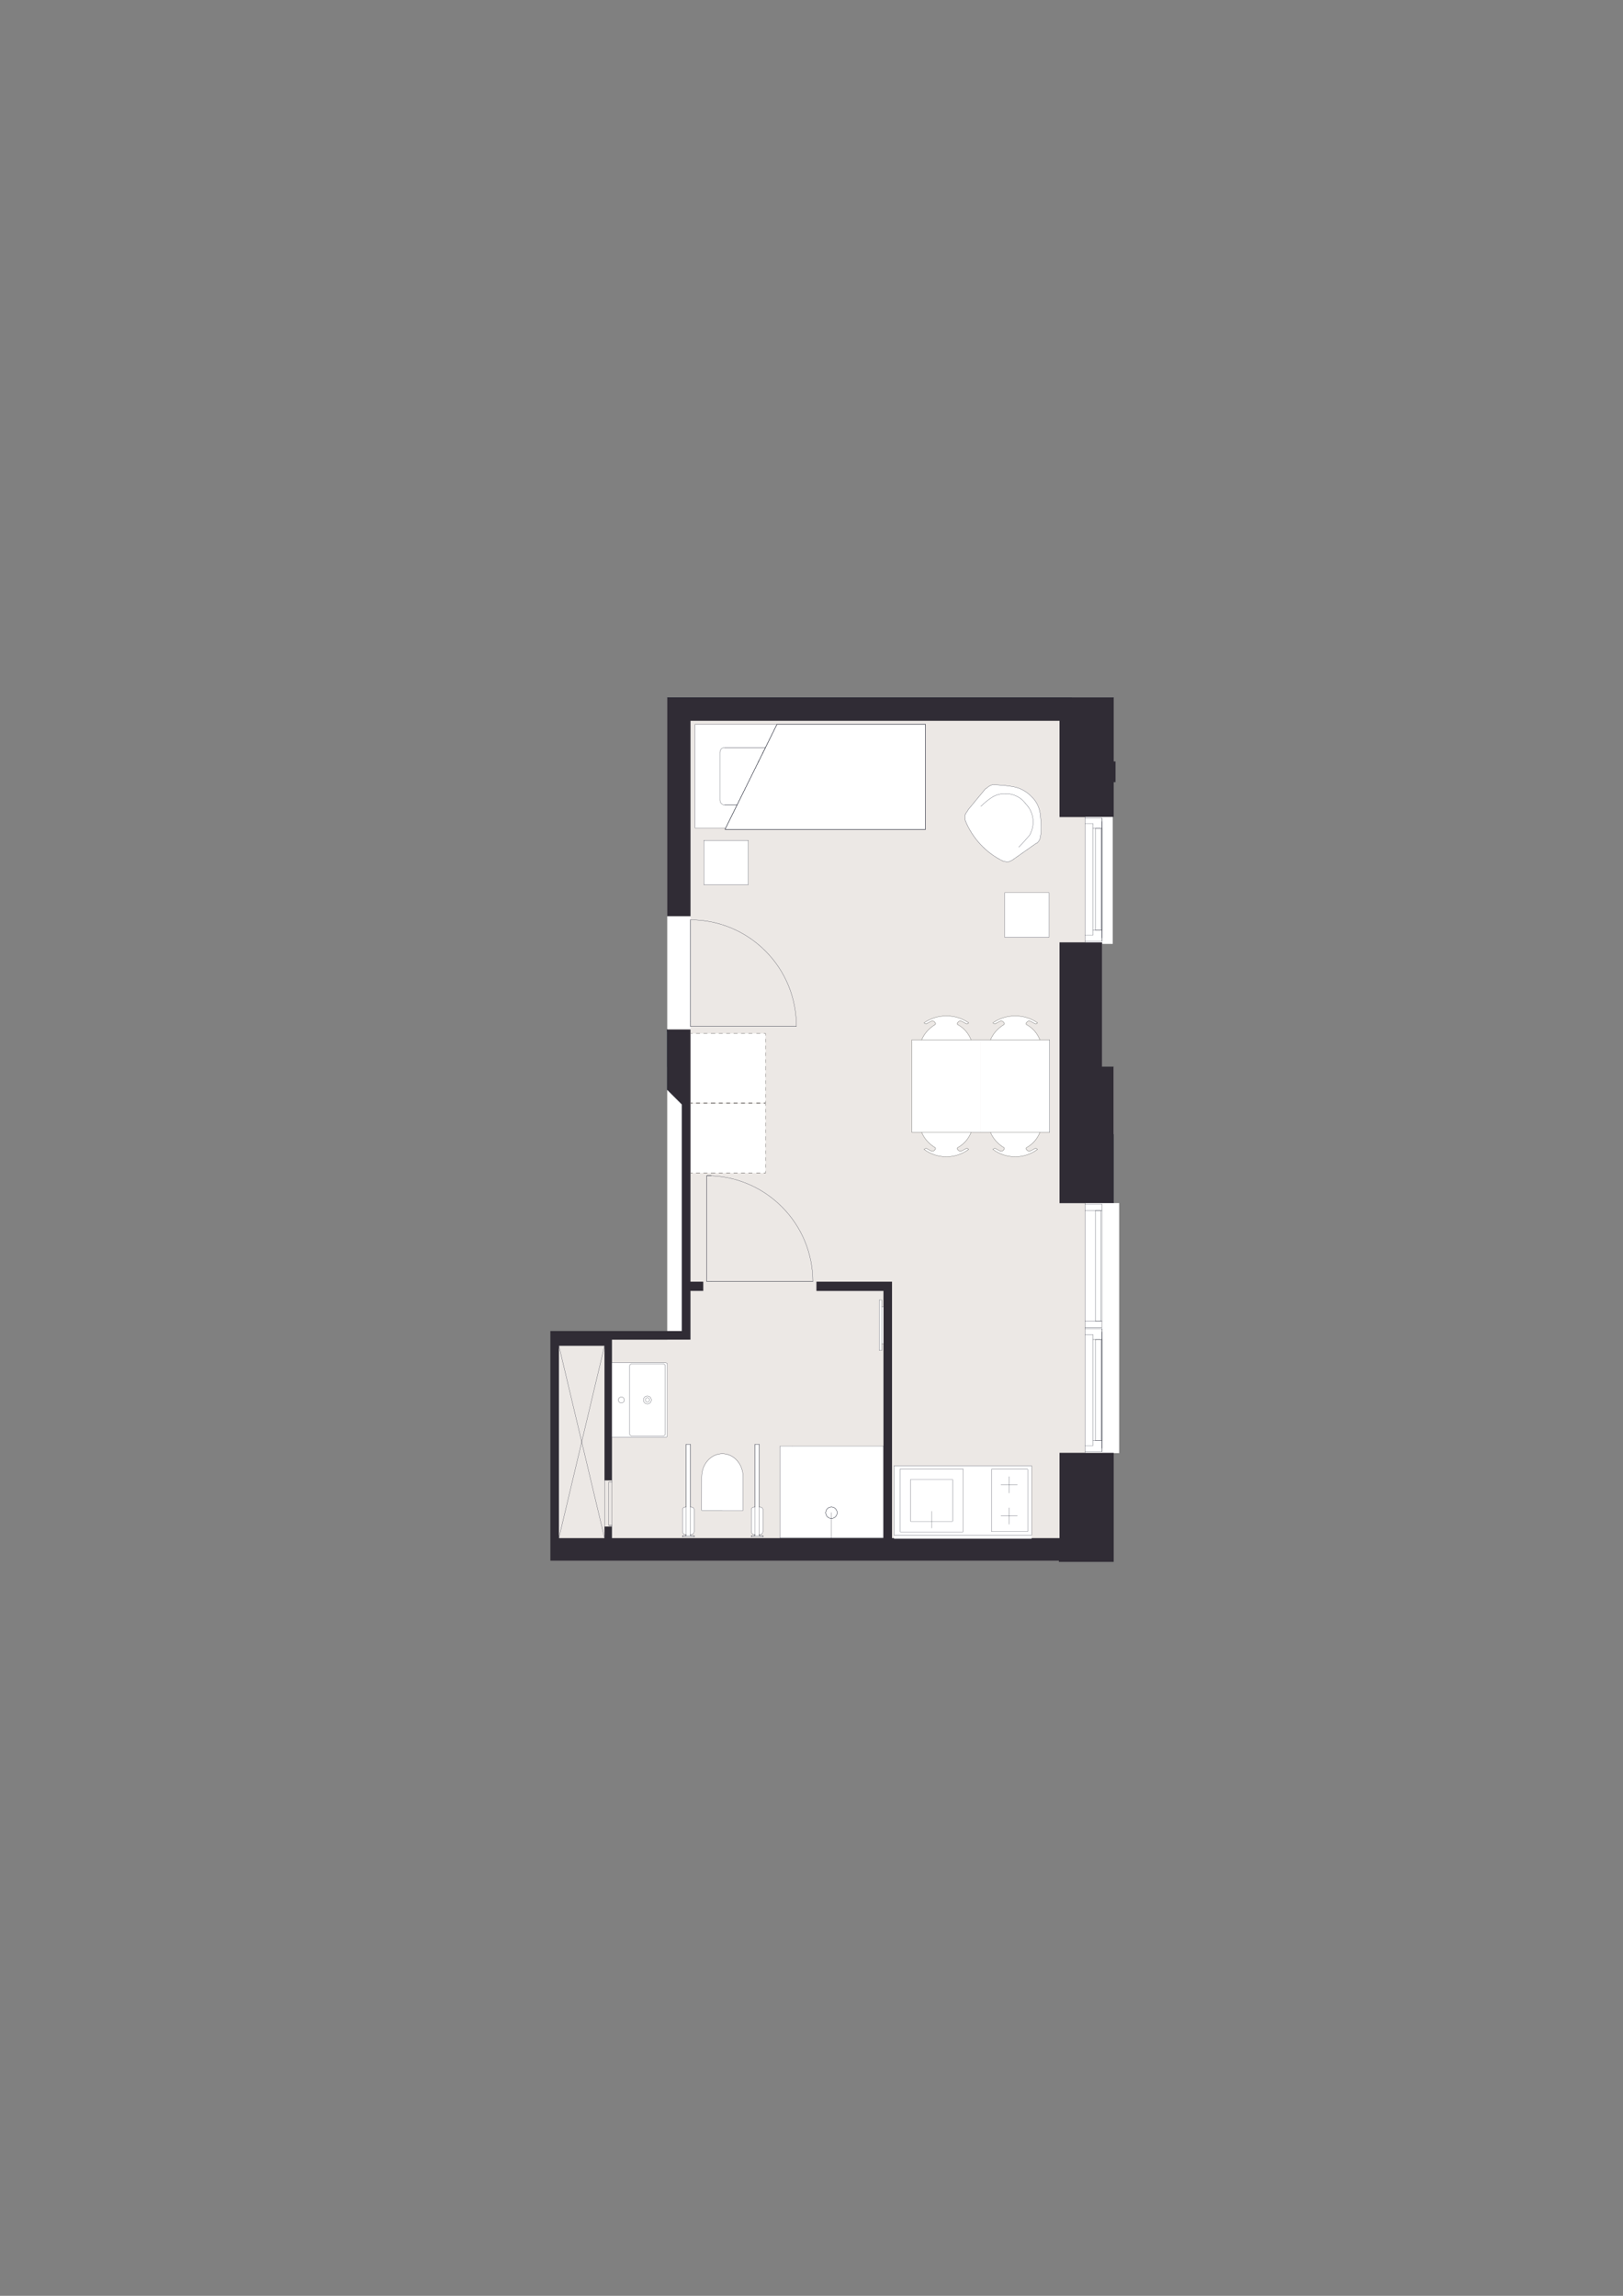 <?xml version="1.0" encoding="UTF-8"?>
<svg xmlns="http://www.w3.org/2000/svg" version="1.1" viewBox="0 0 1200 1697.14">
  <rect x="0" y="0" width="1200" height="1697.14" fill="#808080" stroke="none"/>
  <!-- Generator: Adobe Illustrator 29.6.0, SVG Export Plug-In . SVG Version: 2.1.1 Build 207)  -->
  <defs>
    <style>
      .st0 {
        fill: #302c35;
      }

      .st1 {
        fill: #ece8e5;
      }

      .st2, .st3, .st4, .st5 {
        stroke-linecap: round;
        stroke-linejoin: round;
        stroke-width: .15px;
      }

      .st2, .st3, .st5 {
        fill: none;
      }

      .st2, .st4 {
        stroke: #0c1020;
      }

      .st6, .st4 {
        fill: #fff;
      }

      .st3 {
        stroke: #1d1d1b;
      }

      .st5 {
        stroke: #11100d;
      }
    </style>
  </defs>
  <g id="sfondo">
    <g>
      <polygon class="st1" points="510.48 532.92 783.37 532.92 783.37 604.07 814.89 604.07 814.89 696.83 783.37 696.83 783.37 700.88 783.37 783.29 783.37 787.34 783.37 788.69 783.37 814.36 783.37 881.45 783.37 889.56 813.99 889.56 823.44 889.56 823.44 1074.18 813.99 1074.18 783.37 1074.18 783.37 1137.22 659.53 1137.22 659.53 947.64 653.23 947.64 604.6 947.64 603.7 947.64 603.7 954.4 604.6 954.4 653.23 954.4 653.23 1137.22 452.4 1137.22 452.4 1136.32 452.4 1128.66 451.05 1128.66 446.99 1128.66 446.99 1137.22 413.22 1137.22 413.22 994.93 446.99 994.93 446.99 1094.44 451.05 1094.44 452.4 1094.44 452.4 990.42 493.37 990.42 510.48 990.42 510.48 954.4 519.04 954.4 519.94 954.4 519.94 947.64 519.04 947.64 510.48 947.64 510.48 762.57 510.48 761.22 493.37 761.22 493.37 677.47 510.48 677.47 510.48 676.57 510.48 532.92"/>
      <polygon class="st1" points="814.89 788.69 823.44 788.69 823.44 838.67 823.44 889.56 813.99 889.56 783.37 889.56 783.37 881.45 783.37 814.36 783.37 788.69 783.37 787.34 783.37 783.29 783.37 700.88 783.37 696.83 814.89 696.83 814.89 700.88 814.89 783.29 814.89 787.34 814.89 788.69"/>
      <polygon class="st1" points="493.37 984.12 493.37 761.22 510.48 761.22 510.48 762.57 510.48 947.64 519.04 947.64 519.94 947.64 519.94 954.4 519.04 954.4 510.48 954.4 510.48 990.42 493.37 990.42 493.37 984.12"/>
    </g>
  </g>
  <g id="numeri">
    <g>
      <g>
        <polygon class="st6" points="683.9 535.53 684.34 535.53 684.34 613.04 536.07 613.04 536.55 612.06 683.9 612.06 683.9 535.53"/>
        <path class="st6" d="M574.42,535.53h109.48v76.53h-147.35l8.42-17.01c7.56-15.28,12.4-25.06,15.5-31.33l.77-1.56c1.1-2.22,1.94-3.93,2.59-5.24l.41-.82c.25-.51.47-.94.65-1.32l.24-.47c.63-1.29.81-1.64.85-1.73l.02-.04,8.42-17.01Z"/>
        <path class="st6" d="M513.82,535.53h60.6l-8.42,17.01h-30.18c-1.93,0-3.5,1.56-3.5,3.5v35.51c0,1.94,1.57,3.5,3.5,3.5h9.15l-8.42,17.01h-22.73v-76.53Z"/>
        <path class="st6" d="M535.82,552.54h30.18l-.02.04c-.04.09-.22.44-.85,1.73-.08.14-.15.3-.24.47-.18.38-.4.81-.65,1.32-.13.25-.26.52-.41.82-.65,1.31-1.49,3.02-2.59,5.24-.24.49-.5,1.01-.77,1.56-3.1,6.27-7.94,16.05-15.5,31.33h-9.15c-1.93,0-3.5-1.56-3.5-3.5v-35.51c0-1.94,1.57-3.5,3.5-3.5Z"/>
      </g>
      <g>
        <polyline class="st2" points="536.55 612.06 513.82 612.06 513.82 535.53 574.42 535.53"/>
        <polyline class="st2" points="544.97 595.05 536.55 612.06 536.07 613.04 684.34 613.04 684.34 535.53 683.9 535.53 574.42 535.53 566 552.54 565.98 552.58"/>
        <line class="st2" x1="561.24" y1="562.16" x2="560.47" y2="563.72"/>
        <line class="st2" x1="564.24" y1="556.1" x2="563.83" y2="556.92"/>
        <line class="st2" x1="565.13" y1="554.31" x2="564.89" y2="554.78"/>
        <line class="st2" x1="532.32" y1="591.55" x2="532.32" y2="556.04"/>
        <path class="st2" d="M532.32,556.04c0-1.94,1.57-3.5,3.5-3.5"/>
        <path class="st2" d="M535.82,595.05c-1.93,0-3.5-1.56-3.5-3.5"/>
        <path class="st2" d="M535.82,595.05h9.15c7.56-15.28,12.4-25.06,15.5-31.33.27-.55.53-1.07.77-1.56,1.1-2.22,1.94-3.93,2.59-5.24.15-.3.28-.57.41-.82.25-.51.47-.94.65-1.32.09-.17.16-.33.24-.47.63-1.29.81-1.64.85-1.73l.02-.04h-30.18"/>
      </g>
    </g>
    <g id="POLYLINE">
      <polygon class="st2" points="536.07 613.04 684.34 613.04 684.34 535.53 574.42 535.53 536.07 613.04"/>
    </g>
    <g id="POLYLINE1" data-name="POLYLINE">
      <polygon class="st2" points="536.07 613.04 684.34 613.04 684.34 535.53 574.42 535.53 536.07 613.04"/>
    </g>
    <line class="st2" x1="535.82" y1="595.06" x2="544.97" y2="595.06"/>
    <line class="st2" x1="535.82" y1="552.54" x2="566.01" y2="552.54"/>
    <g>
      <g>
        <rect class="st6" x="512.77" y="762.06" width="51.25" height="55.15" transform="translate(1328.03 251.24) rotate(90)"/>
        <line class="st5" x1="510.82" y1="815.26" x2="511.99" y2="815.26"/>
        <line class="st5" x1="514.73" y1="815.26" x2="517.47" y2="815.26"/>
        <line class="st5" x1="520.21" y1="815.26" x2="522.94" y2="815.26"/>
        <line class="st5" x1="525.68" y1="815.26" x2="528.81" y2="815.26"/>
        <line class="st5" x1="531.55" y1="815.26" x2="534.29" y2="815.26"/>
        <line class="st5" x1="537.03" y1="815.26" x2="539.76" y2="815.26"/>
        <line class="st5" x1="542.5" y1="815.26" x2="545.24" y2="815.26"/>
        <line class="st5" x1="547.98" y1="815.26" x2="550.72" y2="815.26"/>
        <line class="st5" x1="553.45" y1="815.26" x2="556.19" y2="815.26"/>
        <line class="st5" x1="559.32" y1="815.26" x2="562.06" y2="815.26"/>
        <line class="st5" x1="564.8" y1="815.26" x2="565.97" y2="815.26"/>
        <line class="st5" x1="565.97" y1="815.26" x2="565.97" y2="813.82"/>
        <line class="st5" x1="565.97" y1="811.29" x2="565.97" y2="808.77"/>
        <line class="st5" x1="565.97" y1="806.24" x2="565.97" y2="803.71"/>
        <line class="st5" x1="565.97" y1="801.19" x2="565.97" y2="798.66"/>
        <line class="st5" x1="565.97" y1="796.13" x2="565.97" y2="793.61"/>
        <line class="st5" x1="565.97" y1="791.08" x2="565.97" y2="788.19"/>
        <line class="st5" x1="565.97" y1="785.67" x2="565.97" y2="783.14"/>
        <line class="st5" x1="565.97" y1="780.61" x2="565.97" y2="778.09"/>
        <line class="st5" x1="565.97" y1="775.56" x2="565.97" y2="773.03"/>
        <line class="st5" x1="565.97" y1="770.51" x2="565.97" y2="767.98"/>
        <line class="st5" x1="565.97" y1="765.45" x2="565.97" y2="764.01"/>
        <line class="st5" x1="565.97" y1="764.01" x2="564.8" y2="764.01"/>
        <line class="st5" x1="562.06" y1="764.01" x2="559.32" y2="764.01"/>
        <line class="st5" x1="556.19" y1="764.01" x2="553.45" y2="764.01"/>
        <line class="st5" x1="550.72" y1="764.01" x2="547.98" y2="764.01"/>
        <line class="st5" x1="545.24" y1="764.01" x2="542.5" y2="764.01"/>
        <line class="st5" x1="539.76" y1="764.01" x2="537.03" y2="764.01"/>
        <line class="st5" x1="534.29" y1="764.01" x2="531.55" y2="764.01"/>
        <line class="st5" x1="528.81" y1="764.01" x2="525.68" y2="764.01"/>
        <line class="st5" x1="522.94" y1="764.01" x2="520.21" y2="764.01"/>
        <line class="st5" x1="517.47" y1="764.01" x2="514.73" y2="764.01"/>
        <line class="st5" x1="511.99" y1="764.01" x2="510.82" y2="764.01"/>
        <path class="st5" d="M565.97,815.26"/>
        <line class="st5" x1="565.97" y1="815.26" x2="564.8" y2="815.26"/>
        <line class="st5" x1="562.06" y1="815.26" x2="559.32" y2="815.26"/>
        <line class="st5" x1="556.19" y1="815.26" x2="553.45" y2="815.26"/>
        <line class="st5" x1="550.72" y1="815.26" x2="547.98" y2="815.26"/>
        <line class="st5" x1="545.24" y1="815.26" x2="542.5" y2="815.26"/>
        <line class="st5" x1="539.76" y1="815.26" x2="537.03" y2="815.26"/>
        <line class="st5" x1="534.29" y1="815.26" x2="531.55" y2="815.26"/>
        <line class="st5" x1="528.81" y1="815.26" x2="525.68" y2="815.26"/>
        <line class="st5" x1="522.94" y1="815.26" x2="520.21" y2="815.26"/>
        <line class="st5" x1="517.47" y1="815.26" x2="514.73" y2="815.26"/>
        <line class="st5" x1="511.99" y1="815.26" x2="510.82" y2="815.26"/>
      </g>
      <g>
        <rect class="st6" x="512.77" y="813.9" width="51.25" height="55.15" transform="translate(1379.87 303.08) rotate(90)"/>
        <line class="st5" x1="510.82" y1="867.1" x2="511.99" y2="867.1"/>
        <line class="st5" x1="514.73" y1="867.1" x2="517.47" y2="867.1"/>
        <line class="st5" x1="520.21" y1="867.1" x2="522.94" y2="867.1"/>
        <line class="st5" x1="525.68" y1="867.1" x2="528.81" y2="867.1"/>
        <line class="st5" x1="531.55" y1="867.1" x2="534.29" y2="867.1"/>
        <line class="st5" x1="537.03" y1="867.1" x2="539.76" y2="867.1"/>
        <line class="st5" x1="542.5" y1="867.1" x2="545.24" y2="867.1"/>
        <line class="st5" x1="547.98" y1="867.1" x2="550.72" y2="867.1"/>
        <line class="st5" x1="553.45" y1="867.1" x2="556.19" y2="867.1"/>
        <line class="st5" x1="559.32" y1="867.1" x2="562.06" y2="867.1"/>
        <line class="st5" x1="564.8" y1="867.1" x2="565.97" y2="867.1"/>
        <line class="st5" x1="565.97" y1="867.1" x2="565.97" y2="865.66"/>
        <line class="st5" x1="565.97" y1="863.13" x2="565.97" y2="860.6"/>
        <line class="st5" x1="565.97" y1="858.08" x2="565.97" y2="855.55"/>
        <line class="st5" x1="565.97" y1="853.02" x2="565.97" y2="850.5"/>
        <line class="st5" x1="565.97" y1="847.97" x2="565.97" y2="845.44"/>
        <line class="st5" x1="565.97" y1="842.92" x2="565.97" y2="840.03"/>
        <line class="st5" x1="565.97" y1="837.5" x2="565.97" y2="834.98"/>
        <line class="st5" x1="565.97" y1="832.45" x2="565.97" y2="829.92"/>
        <line class="st5" x1="565.97" y1="827.4" x2="565.97" y2="824.87"/>
        <line class="st5" x1="565.97" y1="822.34" x2="565.97" y2="819.82"/>
        <line class="st5" x1="565.97" y1="817.29" x2="565.97" y2="815.85"/>
        <line class="st5" x1="565.97" y1="815.85" x2="564.8" y2="815.85"/>
        <line class="st5" x1="562.06" y1="815.85" x2="559.32" y2="815.85"/>
        <line class="st5" x1="556.19" y1="815.85" x2="553.45" y2="815.85"/>
        <line class="st5" x1="550.72" y1="815.85" x2="547.98" y2="815.85"/>
        <line class="st5" x1="545.24" y1="815.85" x2="542.5" y2="815.85"/>
        <line class="st5" x1="539.76" y1="815.85" x2="537.03" y2="815.85"/>
        <line class="st5" x1="534.29" y1="815.85" x2="531.55" y2="815.85"/>
        <line class="st5" x1="528.81" y1="815.85" x2="525.68" y2="815.85"/>
        <line class="st5" x1="522.94" y1="815.85" x2="520.21" y2="815.85"/>
        <line class="st5" x1="517.47" y1="815.85" x2="514.73" y2="815.85"/>
        <line class="st5" x1="511.99" y1="815.85" x2="510.82" y2="815.85"/>
        <path class="st5" d="M565.97,867.1"/>
        <line class="st5" x1="565.97" y1="867.1" x2="564.8" y2="867.1"/>
        <line class="st5" x1="562.06" y1="867.1" x2="559.32" y2="867.1"/>
        <line class="st5" x1="556.19" y1="867.1" x2="553.45" y2="867.1"/>
        <line class="st5" x1="550.72" y1="867.1" x2="547.98" y2="867.1"/>
        <line class="st5" x1="545.24" y1="867.1" x2="542.5" y2="867.1"/>
        <line class="st5" x1="539.76" y1="867.1" x2="537.03" y2="867.1"/>
        <line class="st5" x1="534.29" y1="867.1" x2="531.55" y2="867.1"/>
        <line class="st5" x1="528.81" y1="867.1" x2="525.68" y2="867.1"/>
        <line class="st5" x1="522.94" y1="867.1" x2="520.21" y2="867.1"/>
        <line class="st5" x1="517.47" y1="867.1" x2="514.73" y2="867.1"/>
        <line class="st5" x1="511.99" y1="867.1" x2="510.82" y2="867.1"/>
      </g>
    </g>
  </g>
  <g id="bianchi">
    <g id="LINE">
      <path class="st6" d="M518.81,1116.83v-24.72c0-9.52,6.83-17.22,15.29-17.22s15.28,7.7,15.28,17.22v24.72h-30.57Z"/>
    </g>
    <rect class="st6" x="400.92" y="881.27" width="197.54" height="12.62" transform="translate(-387.9 1387.27) rotate(-90)"/>
    <rect class="st6" x="722.48" y="969.17" width="184.82" height="25.21" transform="translate(-166.89 1796.66) rotate(-90)"/>
    <rect class="st6" x="762.64" y="637.67" width="99.74" height="20.45" transform="translate(164.61 1460.4) rotate(-90)"/>
    <rect class="st6" x="578.8" y="1066.91" width="72.36" height="76.51" transform="translate(-490.19 1720.14) rotate(-90)"/>
    <rect class="st6" x="632.29" y="978.75" width="37.37" height="1.8" transform="translate(-328.67 1630.63) rotate(-90)"/>
    <rect class="st6" x="638.93" y="978.72" width="27.47" height="1.85" transform="translate(-326.98 1632.31) rotate(-90)"/>
    <g>
      <polygon class="st6" points="558.22 1067.68 561.37 1067.68 561.37 1114.06 561.37 1134.32 561.37 1135.22 558.22 1135.22 558.22 1134.32 558.22 1114.06 558.22 1067.68"/>
      <path class="st6" d="M561.37,1114.06h.45c1.35,0,2.26.9,2.26,1.8v16.21c0,1.35-.91,2.25-2.26,2.25h-.45v-20.26Z"/>
      <path class="st6" d="M557.77,1114.06h.45v20.26h-.45c-1.35,0-2.25-.9-2.25-2.25v-16.21c0-.9.9-1.8,2.25-1.8Z"/>
      <polygon class="st6" points="561.37 1135.22 564.08 1135.22 564.08 1136.12 555.52 1136.12 555.52 1135.22 558.22 1135.22 561.37 1135.22"/>
    </g>
    <g>
      <polygon class="st6" points="507.33 1067.68 510.48 1067.68 510.48 1114.06 510.48 1134.32 510.48 1135.22 507.33 1135.22 507.33 1134.32 507.33 1114.06 507.33 1067.68"/>
      <path class="st6" d="M510.48,1114.06h.45c1.35,0,2.26.9,2.26,1.8v16.21c0,1.35-.91,2.25-2.26,2.25h-.45v-20.26Z"/>
      <path class="st6" d="M506.88,1114.06h.45v20.26h-.45c-1.35,0-2.25-.9-2.25-2.25v-16.21c0-.9.9-1.8,2.25-1.8Z"/>
      <polygon class="st6" points="510.48 1135.22 513.19 1135.22 513.19 1136.12 504.63 1136.12 504.63 1135.22 507.33 1135.22 510.48 1135.22"/>
    </g>
    <g>
      <path class="st6" d="M452.42,1007.35h39.37c.88,0,1.59.42,1.59.94v53.16c0,.64-.71,1.17-1.59,1.17h-39.37v-55.27ZM490.21,1008.29h-23.08c-.87,0-1.58.52-1.58,1.17v50.81c0,.65.71,1.18,1.58,1.18h23.08c.88,0,1.59-.53,1.59-1.18v-50.81c0-.65-.71-1.17-1.59-1.17ZM459.44,1032.66c-1.22,0-2.21.99-2.21,2.21s.99,2.2,2.21,2.2,2.2-.99,2.2-2.2-.99-2.21-2.2-2.21Z"/>
      <path class="st6" d="M467.13,1008.29h23.08c.88,0,1.59.52,1.59,1.17v50.81c0,.65-.71,1.18-1.59,1.18h-23.08c-.87,0-1.58-.53-1.58-1.18v-50.81c0-.65.71-1.17,1.58-1.17ZM478.67,1031.93c-1.62,0-2.93,1.32-2.93,2.94s1.31,2.93,2.93,2.93,2.94-1.31,2.94-2.93-1.32-2.94-2.94-2.94Z"/>
      <path class="st6" d="M475.74,1034.87c0-1.62,1.31-2.94,2.93-2.94s2.94,1.32,2.94,2.94-1.32,2.93-2.94,2.93-2.93-1.31-2.93-2.93ZM478.67,1033.29c-.87,0-1.58.71-1.58,1.58s.71,1.57,1.58,1.57,1.58-.7,1.58-1.57-.71-1.58-1.58-1.58Z"/>
      <path class="st6" d="M457.23,1034.87c0-1.22.99-2.21,2.21-2.21s2.2.99,2.2,2.21-.99,2.2-2.2,2.2-2.21-.99-2.21-2.2Z"/>
      <path class="st6" d="M477.09,1034.87c0-.87.71-1.58,1.58-1.58s1.58.71,1.58,1.58-.71,1.57-1.58,1.57-1.58-.7-1.58-1.57Z"/>
    </g>
    <rect class="st6" x="460.05" y="710.6" width="83.76" height="17.11" transform="translate(-217.22 1221.08) rotate(-90)"/>
  </g>
  <g id="pareti">
    <g>
      <polygon class="st0" points="493.37 515.62 823.44 515.62 823.44 562.9 824.79 562.9 824.79 578.21 823.44 578.21 823.44 603.88 783.37 603.88 783.37 532.73 510.48 532.73 510.48 676.38 510.48 677.28 493.37 677.28 493.37 676.38 493.37 515.62"/>
      <polygon class="st0" points="814.89 788.5 823.44 788.5 823.44 838.48 823.44 889.37 813.99 889.37 783.37 889.37 783.37 814.17 783.37 788.5 783.37 787.15 783.37 783.1 783.37 700.69 783.37 696.64 814.89 696.64 814.89 700.69 814.89 783.1 814.89 787.15 814.89 788.5"/>
      <polygon class="st0" points="493.37 761.03 510.48 761.03 510.48 762.38 510.48 947.45 519.04 947.45 519.94 947.45 519.94 954.21 519.04 954.21 510.48 954.21 510.48 990.23 452.4 990.23 452.4 1094.25 451.05 1094.25 446.99 1094.25 446.99 994.74 413.22 994.74 413.22 1137.03 446.99 1137.03 446.99 1128.47 451.05 1128.47 452.4 1128.47 452.4 1136.13 452.4 1137.03 653.23 1137.03 653.23 954.21 604.6 954.21 603.7 954.21 603.7 947.45 604.6 947.45 653.23 947.45 659.53 947.45 659.53 1137.03 783.37 1137.03 783.37 1073.99 813.99 1073.99 823.44 1073.99 823.44 1154.59 782.91 1154.59 782.91 1153.69 406.92 1153.69 406.92 983.93 504.18 983.93 504.18 816.42 493.37 805.61 493.37 761.03"/>
    </g>
  </g>
  <g id="Default">
    <g>
      <rect class="st6" x="684.92" y="1059.59" width="53.93" height="101.75" transform="translate(-398.58 1822.36) rotate(-90)"/>
      <rect class="st2" x="661.02" y="1083.5" width="101.75" height="51.32"/>
      <line class="st2" x1="740.05" y1="1120.62" x2="752.24" y2="1120.62"/>
      <line class="st2" x1="740.05" y1="1097.71" x2="752.24" y2="1097.71"/>
      <line class="st2" x1="746.07" y1="1103.72" x2="746.07" y2="1091.53"/>
      <line class="st2" x1="746.07" y1="1126.79" x2="746.07" y2="1114.61"/>
      <rect class="st2" x="733.07" y="1086.17" width="26.81" height="45.99"/>
      <rect class="st2" x="673.25" y="1093.66" width="31.01" height="31.01"/>
      <rect class="st2" x="665.53" y="1085.94" width="46.6" height="46.44"/>
      <line class="st2" x1="688.83" y1="1117.17" x2="688.83" y2="1129.64"/>
    </g>
    <circle class="st2" cx="478.68" cy="1034.87" r="2.93" transform="translate(-224.96 137.66) rotate(-13.28)"/>
    <path class="st2" d="M478.68,1036.44c.87,0,1.58-.71,1.58-1.58s-.71-1.58-1.58-1.58-1.58.71-1.58,1.58.71,1.58,1.58,1.58Z"/>
    <circle class="st2" cx="459.44" cy="1034.87" r="2.2" transform="translate(-225.47 133.24) rotate(-13.28)"/>
    <path class="st2" d="M467.14,1008.29h23.08c.88,0,1.59.52,1.59,1.17v50.81c0,.65-.71,1.17-1.59,1.17h-23.08c-.87,0-1.58-.52-1.58-1.17v-50.81c0-.65.71-1.17,1.58-1.17Z"/>
    <path class="st2" d="M452.42,1007.35h39.38c.88,0,1.58.42,1.58.94v53.16c0,.65-.7,1.17-1.58,1.17h-39.38"/>
    <path class="st2" d="M518.8,1116.53c0-8.24.01-16.48.02-24.72,0-9.52,6.85-17.21,15.3-17.21,8.45,0,15.28,7.71,15.28,17.23,0,8.24-.01,16.48-.02,24.72-10.19,0-20.38-.01-30.58-.02Z"/>
    <line class="st2" x1="652.11" y1="1068.99" x2="585.79" y2="1068.99"/>
    <polyline class="st2" points="652.11 1068.99 653.23 1068.99 653.23 1069.59"/>
    <polyline class="st2" points="653.23 1135.91 653.23 1137.03 652.63 1137.03"/>
    <line class="st2" x1="653.23" y1="1135.91" x2="653.23" y2="1069.59"/>
    <line class="st2" x1="576.72" y1="1137.03" x2="652.63" y2="1137.03"/>
    <polyline class="st2" points="576.72 1137.03 576.72 1068.99 585.79 1068.99"/>
    <circle class="st2" cx="614.77" cy="1118.22" r="4.23" transform="translate(-240.47 171.16) rotate(-13.28)"/>
    <circle class="st2" cx="614.77" cy="1118.22" r="4.23" transform="translate(-240.47 171.16) rotate(-13.28)"/>
    <line class="st2" x1="614.68" y1="1137.03" x2="614.68" y2="1118.13"/>
    <line class="st2" x1="504.63" y1="1135.23" x2="507.33" y2="1135.23"/>
    <line class="st2" x1="555.52" y1="1136.13" x2="555.52" y2="1135.23"/>
    <line class="st2" x1="564.07" y1="1135.23" x2="564.07" y2="1136.13"/>
    <line class="st2" x1="561.37" y1="1135.23" x2="564.07" y2="1135.23"/>
    <line class="st2" x1="561.37" y1="1134.33" x2="561.37" y2="1135.23"/>
    <line class="st2" x1="561.82" y1="1134.33" x2="561.37" y2="1134.33"/>
    <path class="st2" d="M561.82,1134.33c1.35,0,2.25-.9,2.25-2.25"/>
    <line class="st2" x1="564.07" y1="1115.86" x2="564.07" y2="1132.08"/>
    <path class="st2" d="M564.07,1115.86c0-.9-.9-1.8-2.25-1.8"/>
    <line class="st2" x1="561.37" y1="1114.06" x2="561.82" y2="1114.06"/>
    <line class="st2" x1="561.37" y1="1067.68" x2="561.37" y2="1114.06"/>
    <line class="st2" x1="558.22" y1="1067.68" x2="561.37" y2="1067.68"/>
    <line class="st2" x1="558.22" y1="1114.06" x2="558.22" y2="1067.68"/>
    <line class="st2" x1="557.77" y1="1114.06" x2="558.22" y2="1114.06"/>
    <path class="st2" d="M557.77,1114.06c-1.35,0-2.25.9-2.25,1.8"/>
    <line class="st2" x1="555.52" y1="1132.08" x2="555.52" y2="1115.86"/>
    <path class="st2" d="M555.52,1132.08c0,1.35.9,2.25,2.25,2.25"/>
    <line class="st2" x1="558.22" y1="1134.33" x2="557.77" y2="1134.33"/>
    <line class="st2" x1="558.22" y1="1135.23" x2="558.22" y2="1134.33"/>
    <line class="st2" x1="555.52" y1="1135.23" x2="558.22" y2="1135.23"/>
    <line class="st2" x1="564.07" y1="1135.23" x2="564.07" y2="1136.13"/>
    <line class="st2" x1="555.52" y1="1135.23" x2="564.07" y2="1135.23"/>
    <line class="st2" x1="555.52" y1="1136.13" x2="555.52" y2="1135.23"/>
    <line class="st2" x1="513.19" y1="1135.23" x2="513.19" y2="1136.13"/>
    <line class="st2" x1="504.63" y1="1135.23" x2="513.19" y2="1135.23"/>
    <line class="st2" x1="504.63" y1="1136.13" x2="504.63" y2="1135.23"/>
    <line class="st2" x1="558.22" y1="1067.68" x2="561.37" y2="1067.68"/>
    <line class="st2" x1="561.37" y1="1135.23" x2="561.37" y2="1067.68"/>
    <line class="st2" x1="558.22" y1="1067.68" x2="558.22" y2="1135.23"/>
    <line class="st2" x1="507.33" y1="1135.23" x2="507.33" y2="1067.68"/>
    <line class="st2" x1="510.49" y1="1067.68" x2="510.49" y2="1135.23"/>
    <line class="st2" x1="507.33" y1="1067.68" x2="510.49" y2="1067.68"/>
    <line class="st2" x1="525.8" y1="947.45" x2="522.64" y2="947.45"/>
    <line class="st2" x1="522.64" y1="869.1" x2="525.8" y2="869.1"/>
    <line class="st2" x1="522.64" y1="947.45" x2="522.64" y2="869.1"/>
    <line class="st2" x1="653.23" y1="993.38" x2="651.88" y2="993.38"/>
    <line class="st2" x1="651.88" y1="965.92" x2="653.23" y2="965.92"/>
    <line class="st2" x1="651.88" y1="960.96" x2="650.08" y2="960.96"/>
    <line class="st2" x1="651.88" y1="998.34" x2="651.88" y2="960.96"/>
    <line class="st2" x1="650.08" y1="998.34" x2="651.88" y2="998.34"/>
    <line class="st2" x1="650.08" y1="960.96" x2="650.08" y2="998.34"/>
    <line class="st2" x1="510.49" y1="679.98" x2="510.49" y2="755.18"/>
    <line class="st2" x1="802.28" y1="1073.99" x2="802.28" y2="1073.09"/>
    <line class="st2" x1="802.28" y1="982.13" x2="802.28" y2="981.23"/>
    <line class="st2" x1="802.28" y1="890.27" x2="802.28" y2="889.36"/>
    <line class="st2" x1="802.28" y1="696.64" x2="802.28" y2="695.74"/>
    <line class="st2" x1="802.28" y1="604.78" x2="802.28" y2="603.88"/>
    <line class="st2" x1="446.99" y1="994.73" x2="413.22" y2="1137.03"/>
    <line class="st2" x1="413.22" y1="994.73" x2="446.99" y2="1137.03"/>
    <line class="st2" x1="452.4" y1="1094.25" x2="452.4" y2="1095.6"/>
    <line class="st2" x1="452.4" y1="1127.57" x2="452.4" y2="1128.47"/>
    <line class="st2" x1="446.99" y1="1128.47" x2="446.99" y2="1094.25"/>
    <path class="st2" d="M588.84,758.78c0-21.16-8.11-40.98-22.97-55.84-14.86-14.86-34.67-22.97-55.39-22.97"/>
    <line class="st2" x1="510.49" y1="758.78" x2="588.84" y2="758.78"/>
    <line class="st2" x1="510.49" y1="755.18" x2="510.49" y2="758.78"/>
    <line class="st2" x1="510.49" y1="755.18" x2="510.49" y2="679.98"/>
    <g>
      <path class="st6" d="M733.91,580.12c5.42.04,10.36.48,15.25,1.37,5.34.94,10.08,3.63,13.79,7.58,3.75,3.5,6,8.67,6.41,14.14.45,5.01.91,10.02.01,14.92-.2,2.24-1.26,3.95-2.72,5.18-.45-.04-.49.41-.94.37l-15.93,11.23c-.98.82-1.91,1.18-3.34,1.96-1.38.33-3.18.17-4.93-.44-12.56-6.1-22.44-16.94-27.63-29.61-.29-1.83-.61-3.22,0-4.97.57-1.3,1.55-2.12,2.12-3.42l12.18-14.73c.49-.41.53-.86.98-.82,1.47-1.22,2.93-2.45,4.76-2.74Z"/>
      <path class="st2" d="M713.81,606.86c5.19,12.67,15.07,23.51,27.63,29.61"/>
      <path class="st2" d="M734.42,588.82c-3.34,1.96-6.27,4.41-9.25,7.31"/>
      <path class="st2" d="M755.05,590.67c-5.92-4.6-13.99-5.33-20.63-1.86"/>
      <path class="st2" d="M757.95,593.65c-.82-.98-1.63-1.96-2.9-2.97"/>
      <path class="st2" d="M762.87,589.12c-3.71-3.95-8.45-6.64-13.79-7.57"/>
      <path class="st2" d="M713.8,601.88c-.61,1.75-.28,3.14,0,4.97"/>
      <path class="st2" d="M715.92,598.46c-.57,1.31-1.55,2.12-2.12,3.43"/>
      <line class="st2" x1="728.09" y1="583.73" x2="715.92" y2="598.46"/>
      <path class="st2" d="M729.07,582.91c-.45-.04-.49.41-.98.82"/>
      <path class="st2" d="M733.84,580.18c-1.83.29-3.3,1.51-4.77,2.74"/>
      <path class="st2" d="M749.09,581.55c-4.89-.89-9.83-1.34-15.25-1.37"/>
      <path class="st2" d="M753.21,626.22c2.97-2.9,5.5-5.84,8.02-8.77"/>
      <path class="st2" d="M761.23,617.45c3.74-6.44,3.57-14.6-.84-20.87"/>
      <line class="st2" x1="760.39" y1="596.58" x2="757.95" y2="593.65"/>
      <path class="st2" d="M769.29,603.26c-.41-5.46-2.66-10.64-6.41-14.14"/>
      <path class="st2" d="M741.43,636.47c1.75.61,3.55.77,4.93.44"/>
      <path class="st2" d="M746.37,636.91c1.43-.78,2.36-1.14,3.34-1.96"/>
      <line class="st2" x1="765.64" y1="623.73" x2="749.71" y2="634.95"/>
      <path class="st2" d="M765.64,623.73c.45.04.49-.41.94-.37"/>
      <path class="st2" d="M766.58,623.36c1.47-1.22,2.52-2.94,2.73-5.18"/>
      <path class="st2" d="M769.3,618.18c.89-4.89.44-9.91-.01-14.92"/>
    </g>
    <line class="st2" x1="450.15" y1="1095.6" x2="450.15" y2="1127.57"/>
    <line class="st2" x1="450.15" y1="1127.57" x2="452.4" y2="1127.57"/>
    <line class="st2" x1="452.4" y1="1127.57" x2="452.4" y2="1095.6"/>
    <line class="st2" x1="452.4" y1="1095.6" x2="450.15" y2="1095.6"/>
    <polyline class="st2" points="525.8 869.16 525.8 869.1 522.64 869.1 522.64 947.45 525.8 947.45"/>
    <line class="st2" x1="525.8" y1="869.1" x2="525.8" y2="869.16"/>
    <line class="st2" x1="513.19" y1="1136.13" x2="504.63" y2="1136.13"/>
    <line class="st2" x1="564.07" y1="1136.13" x2="555.52" y2="1136.13"/>
    <line class="st2" x1="452.4" y1="1127.57" x2="450.15" y2="1127.57"/>
    <polyline class="st2" points="510.49 755.18 510.49 758.78 588.84 758.78"/>
    <line class="st2" x1="525.8" y1="947.45" x2="601" y2="947.45"/>
    <line class="st2" x1="525.8" y1="947.45" x2="601" y2="947.45"/>
    <path class="st2" d="M601,947.45c0-20.71-8.11-40.53-22.97-55.39-14.86-14.86-34.67-22.97-55.39-22.97"/>
    <line class="st2" x1="823.44" y1="889.36" x2="823.44" y2="838.48"/>
    <line class="st2" x1="813.99" y1="1064.98" x2="809.93" y2="1064.98"/>
    <line class="st2" x1="813.99" y1="990.23" x2="813.99" y2="1064.98"/>
    <line class="st2" x1="809.93" y1="990.23" x2="813.99" y2="990.23"/>
    <line class="st2" x1="809.93" y1="1064.98" x2="809.93" y2="990.23"/>
    <line class="st2" x1="802.28" y1="986.63" x2="802.28" y2="1068.58"/>
    <line class="st2" x1="814.89" y1="1064.98" x2="814.89" y2="990.23"/>
    <line class="st2" x1="808.13" y1="1064.98" x2="808.13" y2="990.23"/>
    <line class="st2" x1="814.89" y1="1073.09" x2="802.28" y2="1073.09"/>
    <line class="st2" x1="814.89" y1="1064.98" x2="814.89" y2="1073.09"/>
    <line class="st2" x1="808.13" y1="1064.98" x2="814.89" y2="1064.98"/>
    <line class="st2" x1="808.13" y1="1068.58" x2="808.13" y2="1064.98"/>
    <line class="st2" x1="802.28" y1="1068.58" x2="808.13" y2="1068.58"/>
    <line class="st2" x1="802.28" y1="1073.09" x2="802.28" y2="1068.58"/>
    <line class="st2" x1="808.13" y1="986.63" x2="802.28" y2="986.63"/>
    <line class="st2" x1="808.13" y1="990.23" x2="808.13" y2="986.63"/>
    <line class="st2" x1="814.89" y1="990.23" x2="808.13" y2="990.23"/>
    <line class="st2" x1="814.89" y1="982.13" x2="814.89" y2="990.23"/>
    <line class="st2" x1="802.28" y1="982.13" x2="814.89" y2="982.13"/>
    <line class="st2" x1="802.28" y1="986.63" x2="802.28" y2="982.13"/>
    <line class="st2" x1="814.89" y1="982.13" x2="814.89" y2="1073.09"/>
    <line class="st2" x1="814.89" y1="1070.83" x2="814.89" y2="984.38"/>
    <line class="st2" x1="814.89" y1="1070.38" x2="814.89" y2="984.83"/>
    <line class="st2" x1="814.89" y1="990.23" x2="814.89" y2="1064.98"/>
    <line class="st2" x1="814.89" y1="1064.98" x2="814.89" y2="990.23"/>
    <line class="st2" x1="813.99" y1="976.72" x2="809.93" y2="976.72"/>
    <line class="st2" x1="813.99" y1="894.77" x2="813.99" y2="976.72"/>
    <line class="st2" x1="809.93" y1="894.77" x2="813.99" y2="894.77"/>
    <line class="st2" x1="809.93" y1="976.72" x2="809.93" y2="894.77"/>
    <line class="st2" x1="802.28" y1="894.77" x2="802.28" y2="976.72"/>
    <line class="st2" x1="814.89" y1="976.72" x2="814.89" y2="894.77"/>
    <line class="st2" x1="814.89" y1="981.23" x2="802.28" y2="981.23"/>
    <line class="st2" x1="814.89" y1="976.72" x2="814.89" y2="981.23"/>
    <line class="st2" x1="802.28" y1="976.72" x2="814.89" y2="976.72"/>
    <line class="st2" x1="802.28" y1="981.23" x2="802.28" y2="976.72"/>
    <line class="st2" x1="814.89" y1="894.77" x2="802.28" y2="894.77"/>
    <line class="st2" x1="814.89" y1="890.27" x2="814.89" y2="894.77"/>
    <line class="st2" x1="802.28" y1="890.27" x2="814.89" y2="890.27"/>
    <line class="st2" x1="802.28" y1="894.77" x2="802.28" y2="890.27"/>
    <line class="st2" x1="809.93" y1="612.43" x2="809.93" y2="687.63"/>
    <line class="st2" x1="809.93" y1="687.63" x2="813.99" y2="687.63"/>
    <line class="st2" x1="813.99" y1="687.63" x2="813.99" y2="612.43"/>
    <line class="st2" x1="813.99" y1="612.43" x2="809.93" y2="612.43"/>
    <line class="st2" x1="802.28" y1="691.23" x2="802.28" y2="608.83"/>
    <line class="st2" x1="814.89" y1="612.43" x2="814.89" y2="687.63"/>
    <line class="st2" x1="808.13" y1="612.43" x2="808.13" y2="687.63"/>
    <line class="st2" x1="802.28" y1="691.23" x2="802.28" y2="695.74"/>
    <line class="st2" x1="802.28" y1="695.74" x2="814.89" y2="695.74"/>
    <line class="st2" x1="814.89" y1="695.74" x2="814.89" y2="687.63"/>
    <line class="st2" x1="814.89" y1="687.63" x2="808.13" y2="687.63"/>
    <line class="st2" x1="808.13" y1="687.63" x2="808.13" y2="691.23"/>
    <line class="st2" x1="808.13" y1="691.23" x2="802.28" y2="691.23"/>
    <line class="st2" x1="802.28" y1="604.78" x2="802.28" y2="608.83"/>
    <line class="st2" x1="802.28" y1="608.83" x2="808.13" y2="608.83"/>
    <line class="st2" x1="808.13" y1="608.83" x2="808.13" y2="612.43"/>
    <line class="st2" x1="808.13" y1="612.43" x2="814.89" y2="612.43"/>
    <line class="st2" x1="814.89" y1="612.43" x2="814.89" y2="604.78"/>
    <line class="st2" x1="814.89" y1="604.78" x2="802.28" y2="604.78"/>
    <line class="st2" x1="814.89" y1="695.74" x2="814.89" y2="604.78"/>
    <line class="st2" x1="814.89" y1="607.03" x2="814.89" y2="693.49"/>
    <line class="st2" x1="814.89" y1="607.48" x2="814.89" y2="693.03"/>
    <line class="st2" x1="814.89" y1="687.63" x2="814.89" y2="612.43"/>
    <line class="st2" x1="814.89" y1="612.43" x2="814.89" y2="687.63"/>
    <line class="st2" x1="504.63" y1="1136.13" x2="504.63" y2="1135.23"/>
    <line class="st2" x1="513.19" y1="1135.23" x2="513.19" y2="1136.13"/>
    <line class="st2" x1="510.49" y1="1135.23" x2="513.19" y2="1135.23"/>
    <line class="st2" x1="510.49" y1="1134.33" x2="510.49" y2="1135.23"/>
    <line class="st2" x1="510.94" y1="1134.33" x2="510.49" y2="1134.33"/>
    <path class="st2" d="M510.94,1134.33c1.35,0,2.25-.9,2.25-2.25"/>
    <line class="st2" x1="513.19" y1="1115.86" x2="513.19" y2="1132.08"/>
    <path class="st2" d="M513.19,1115.86c0-.9-.9-1.8-2.25-1.8"/>
    <line class="st2" x1="510.49" y1="1114.06" x2="510.94" y2="1114.06"/>
    <line class="st2" x1="510.49" y1="1067.68" x2="510.49" y2="1114.06"/>
    <line class="st2" x1="507.33" y1="1067.68" x2="510.49" y2="1067.68"/>
    <line class="st2" x1="507.33" y1="1114.06" x2="507.33" y2="1067.68"/>
    <line class="st2" x1="506.88" y1="1114.06" x2="507.33" y2="1114.06"/>
    <path class="st2" d="M506.88,1114.06c-1.35,0-2.25.9-2.25,1.8"/>
    <line class="st2" x1="504.63" y1="1132.08" x2="504.63" y2="1115.86"/>
    <path class="st2" d="M504.63,1132.08c0,1.35.9,2.25,2.25,2.25"/>
    <line class="st2" x1="507.33" y1="1134.33" x2="506.88" y2="1134.33"/>
    <line class="st2" x1="507.33" y1="1135.23" x2="507.33" y2="1134.33"/>
    <line class="st2" x1="792.37" y1="515.62" x2="493.38" y2="515.62"/>
    <line class="st2" x1="493.38" y1="515.62" x2="823.44" y2="515.62"/>
    <line class="st2" x1="493.38" y1="805.61" x2="493.38" y2="761.03"/>
    <line class="st2" x1="493.38" y1="762.38" x2="493.38" y2="761.03"/>
    <line class="st2" x1="493.38" y1="762.38" x2="493.38" y2="805.61"/>
    <line class="st2" x1="504.18" y1="816.42" x2="493.38" y2="805.61"/>
    <line class="st2" x1="493.38" y1="762.38" x2="493.38" y2="761.03"/>
    <line class="st2" x1="504.18" y1="816.42" x2="504.18" y2="983.93"/>
    <rect class="st4" x="742.81" y="659.94" width="32.87" height="32.87" transform="translate(1435.61 -82.87) rotate(90)"/>
    <rect class="st4" x="520.4" y="621.18" width="32.87" height="32.87" transform="translate(1174.45 100.79) rotate(90)"/>
    <g>
      <g>
        <g>
          <polygon class="st6" points="725.17 768.66 725.17 837.11 717.97 837.11 681.49 837.11 674.29 837.11 674.29 768.66 681.49 768.66 717.97 768.66 725.17 768.66"/>
          <path class="st6" d="M717.97,768.66h-36.48c1.8-4.5,5.4-8.55,9.91-11.26.45-.45.45-.9,0-1.35-.45-.9-1.35-1.35-2.25-1.35-1.35.45-2.71,1.35-3.61,1.8q-.45.45-.9.45t-.9-.45q-.45,0-.45-.45c9.91-6.75,22.97-6.75,32.87,0q0,.45-.45.45c0,.45-.45.45-.9.45s-.45,0-.9-.45c-.9-.45-2.25-1.35-3.6-1.8-.9,0-1.8.45-2.25,1.35-.45.45-.45.9,0,1.35,4.95,2.71,8.1,6.76,9.91,11.26Z"/>
          <path class="st6" d="M681.49,837.11h36.48c-1.81,4.5-4.96,8.55-9.91,11.25-.45.45-.45.91,0,1.36.45.9,1.35,1.35,2.25,1.35,1.35-.45,2.7-1.35,3.6-1.8q.45-.46.9-.46c.45,0,.9.46.9.46q.45,0,.45.45c-9.9,7.2-22.96,7.2-32.87,0q0-.45.45-.45c.45,0,.45-.46.9-.46s.45,0,.9.46c.9.45,2.26,1.35,3.61,1.8.9,0,1.8-.45,2.25-1.35.45-.45.45-.91,0-1.36-4.51-2.7-8.11-6.75-9.91-11.25Z"/>
        </g>
        <line class="st3" x1="674.29" y1="837.1" x2="725.17" y2="837.1"/>
        <line class="st3" x1="725.17" y1="768.66" x2="674.29" y2="768.66"/>
        <path class="st3" d="M683.29,849.71c9.91,7.2,22.97,7.2,32.87,0"/>
        <path class="st3" d="M681.49,837.1c1.8,4.5,5.4,8.56,9.91,11.26"/>
        <path class="st3" d="M691.4,849.71c.45-.45.45-.9,0-1.35"/>
        <path class="st3" d="M685.54,849.26c.9.45,2.25,1.35,3.6,1.8"/>
        <path class="st3" d="M689.15,851.06c.9,0,1.8-.45,2.25-1.35"/>
        <path class="st3" d="M683.74,849.26q-.45,0-.45.45"/>
        <path class="st3" d="M684.64,848.81c-.45,0-.45.45-.9.45"/>
        <path class="st3" d="M685.54,849.26q-.45-.45-.9-.45"/>
        <path class="st3" d="M708.06,848.36c4.95-2.7,8.11-6.75,9.91-11.26"/>
        <path class="st3" d="M708.06,848.36c-.45.45-.45.9,0,1.35"/>
        <path class="st3" d="M710.31,851.06c1.35-.45,2.7-1.35,3.6-1.8"/>
        <path class="st3" d="M708.06,849.71c.45.9,1.35,1.35,2.25,1.35"/>
        <path class="st3" d="M716.16,849.71q0-.45-.45-.45"/>
        <path class="st3" d="M715.71,849.26s-.45-.45-.9-.45"/>
        <path class="st3" d="M714.81,848.81q-.45,0-.9.45"/>
        <path class="st3" d="M716.16,756.05c-9.91-6.75-22.97-6.75-32.87,0"/>
        <path class="st3" d="M691.4,757.4c-4.5,2.7-8.11,6.75-9.91,11.26"/>
        <path class="st3" d="M691.4,757.4c.45-.45.45-.9,0-1.35"/>
        <path class="st3" d="M689.15,754.7c-1.35.45-2.7,1.35-3.6,1.8"/>
        <path class="st3" d="M691.4,756.05c-.45-.9-1.35-1.35-2.25-1.35"/>
        <path class="st3" d="M683.29,756.05q0,.45.45.45"/>
        <path class="st3" d="M683.74,756.5q.45.45.9.45"/>
        <path class="st3" d="M684.64,756.95q.45,0,.9-.45"/>
        <path class="st3" d="M717.97,768.66c-1.8-4.5-4.95-8.56-9.91-11.26"/>
        <path class="st3" d="M708.06,756.05c-.45.45-.45.9,0,1.35"/>
        <path class="st3" d="M713.91,756.5c-.9-.45-2.25-1.35-3.6-1.8"/>
        <path class="st3" d="M710.31,754.7c-.9,0-1.8.45-2.25,1.35"/>
        <path class="st3" d="M715.71,756.5q.45,0,.45-.45"/>
        <path class="st3" d="M714.81,756.95c.45,0,.9,0,.9-.45"/>
        <path class="st3" d="M713.91,756.5q.45.45.9.45"/>
        <line class="st3" x1="674.29" y1="837.1" x2="674.29" y2="768.66"/>
      </g>
      <g>
        <polygon class="st6" points="776.05 768.66 776.05 837.11 768.85 837.11 732.37 837.11 725.17 837.11 725.17 768.66 732.37 768.66 768.85 768.66 776.05 768.66"/>
        <path class="st6" d="M768.85,768.66h-36.48c1.8-4.5,5.4-8.55,9.91-11.26.45-.45.45-.9,0-1.35-.45-.9-1.35-1.35-2.25-1.35-1.35.45-2.71,1.35-3.61,1.8q-.45.45-.9.45t-.9-.45q-.45,0-.45-.45c9.91-6.75,22.97-6.75,32.87,0q0,.45-.45.45c0,.45-.45.45-.9.45s-.45,0-.9-.45c-.9-.45-2.25-1.35-3.6-1.8-.9,0-1.8.45-2.25,1.35-.45.45-.45.9,0,1.35,4.95,2.71,8.1,6.76,9.91,11.26Z"/>
        <path class="st6" d="M732.37,837.11h36.48c-1.81,4.5-4.96,8.55-9.91,11.25-.45.45-.45.91,0,1.36.45.9,1.35,1.35,2.25,1.35,1.35-.45,2.7-1.35,3.6-1.8q.45-.46.9-.46c.45,0,.9.46.9.46q.45,0,.45.45c-9.9,7.2-22.96,7.2-32.87,0q0-.45.45-.45c.45,0,.45-.46.9-.46s.45,0,.9.46c.9.45,2.26,1.35,3.61,1.8.9,0,1.8-.45,2.25-1.35.45-.45.45-.91,0-1.36-4.51-2.7-8.11-6.75-9.91-11.25Z"/>
      </g>
      <line class="st3" x1="725.17" y1="837.1" x2="776.05" y2="837.1"/>
      <line class="st3" x1="776.05" y1="768.66" x2="725.17" y2="768.66"/>
      <path class="st3" d="M734.18,849.71c9.91,7.2,22.97,7.2,32.87,0"/>
      <path class="st3" d="M732.38,837.1c1.8,4.5,5.4,8.56,9.91,11.26"/>
      <path class="st3" d="M742.28,849.71c.45-.45.45-.9,0-1.35"/>
      <path class="st3" d="M736.43,849.26c.9.45,2.25,1.35,3.6,1.8"/>
      <path class="st3" d="M740.03,851.06c.9,0,1.8-.45,2.25-1.35"/>
      <path class="st3" d="M734.63,849.26q-.45,0-.45.45"/>
      <path class="st3" d="M735.53,848.81c-.45,0-.45.45-.9.45"/>
      <path class="st3" d="M736.43,849.26q-.45-.45-.9-.45"/>
      <path class="st3" d="M758.94,848.36c4.95-2.7,8.11-6.75,9.91-11.26"/>
      <path class="st3" d="M758.94,848.36c-.45.45-.45.9,0,1.35"/>
      <path class="st3" d="M761.19,851.06c1.35-.45,2.7-1.35,3.6-1.8"/>
      <path class="st3" d="M758.94,849.71c.45.9,1.35,1.35,2.25,1.35"/>
      <path class="st3" d="M767.05,849.71q0-.45-.45-.45"/>
      <path class="st3" d="M766.6,849.26s-.45-.45-.9-.45"/>
      <path class="st3" d="M765.7,848.81q-.45,0-.9.45"/>
      <path class="st3" d="M767.05,756.05c-9.91-6.75-22.97-6.75-32.87,0"/>
      <path class="st3" d="M742.28,757.4c-4.5,2.7-8.11,6.75-9.91,11.26"/>
      <path class="st3" d="M742.28,757.4c.45-.45.45-.9,0-1.35"/>
      <path class="st3" d="M740.03,754.7c-1.35.45-2.7,1.35-3.6,1.8"/>
      <path class="st3" d="M742.28,756.05c-.45-.9-1.35-1.35-2.25-1.35"/>
      <path class="st3" d="M734.18,756.05q0,.45.45.45"/>
      <path class="st3" d="M734.63,756.5q.45.45.9.45"/>
      <path class="st3" d="M735.53,756.95q.45,0,.9-.45"/>
      <path class="st3" d="M768.85,768.66c-1.8-4.5-4.95-8.56-9.91-11.26"/>
      <path class="st3" d="M758.94,756.05c-.45.45-.45.9,0,1.35"/>
      <path class="st3" d="M764.8,756.5c-.9-.45-2.25-1.35-3.6-1.8"/>
      <path class="st3" d="M761.19,754.7c-.9,0-1.8.45-2.25,1.35"/>
      <path class="st3" d="M766.6,756.5q.45,0,.45-.45"/>
      <path class="st3" d="M765.7,756.95c.45,0,.9,0,.9-.45"/>
      <path class="st3" d="M764.8,756.5q.45.45.9.45"/>
      <line class="st2" x1="776.05" y1="768.66" x2="776.05" y2="837.1"/>
    </g>
  </g>
</svg>